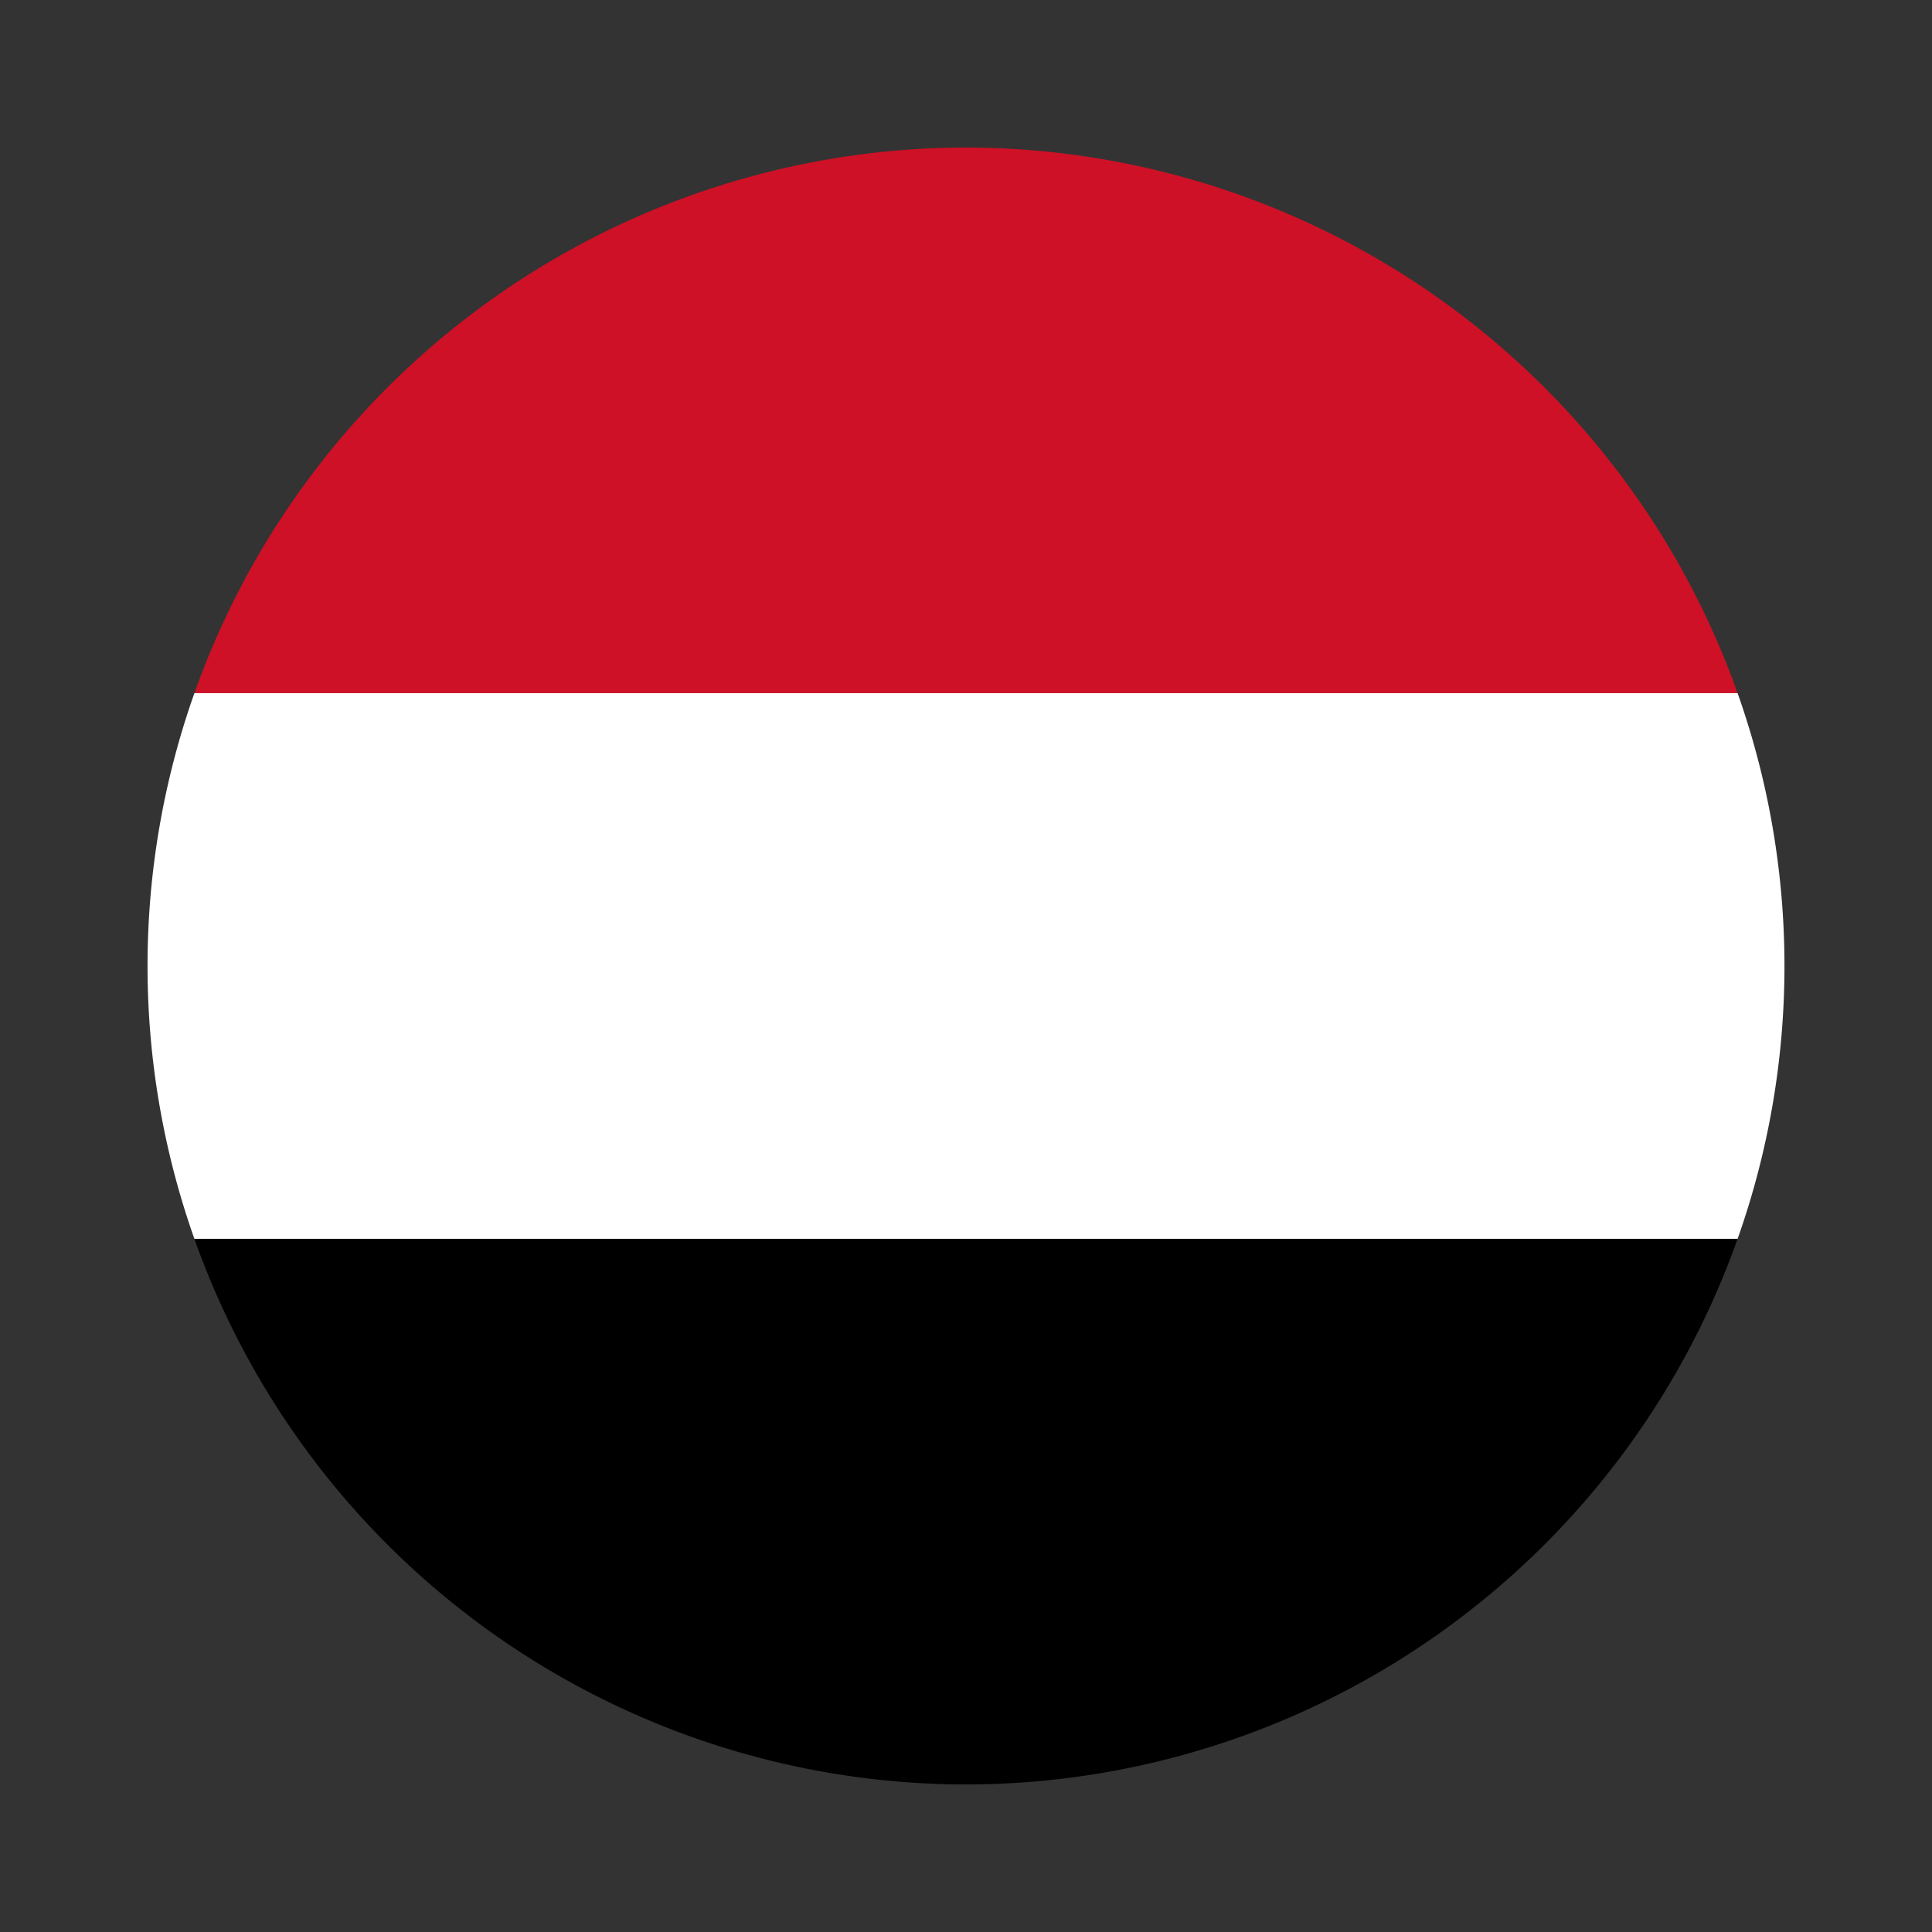 <svg xmlns="http://www.w3.org/2000/svg" viewBox="0 0 55 55"><rect x="0" y="0" width="55" height="55" fill="#333333" stroke="none"/><path d="M27.5 50.8a23.336 23.336 0 0 0 21.966-15.533H5.534A23.33 23.33 0 0 0 27.5 50.8z"/><path d="M27.5 4.2A23.337 23.337 0 0 0 5.534 19.733h43.932A23.343 23.343 0 0 0 27.5 4.2z" style="fill:#ce1126"/><path d="M49.466 19.733H5.534a23.278 23.278 0 0 0 0 15.534h43.932a23.278 23.278 0 0 0 0-15.534z" style="fill:#fff"/></svg>
